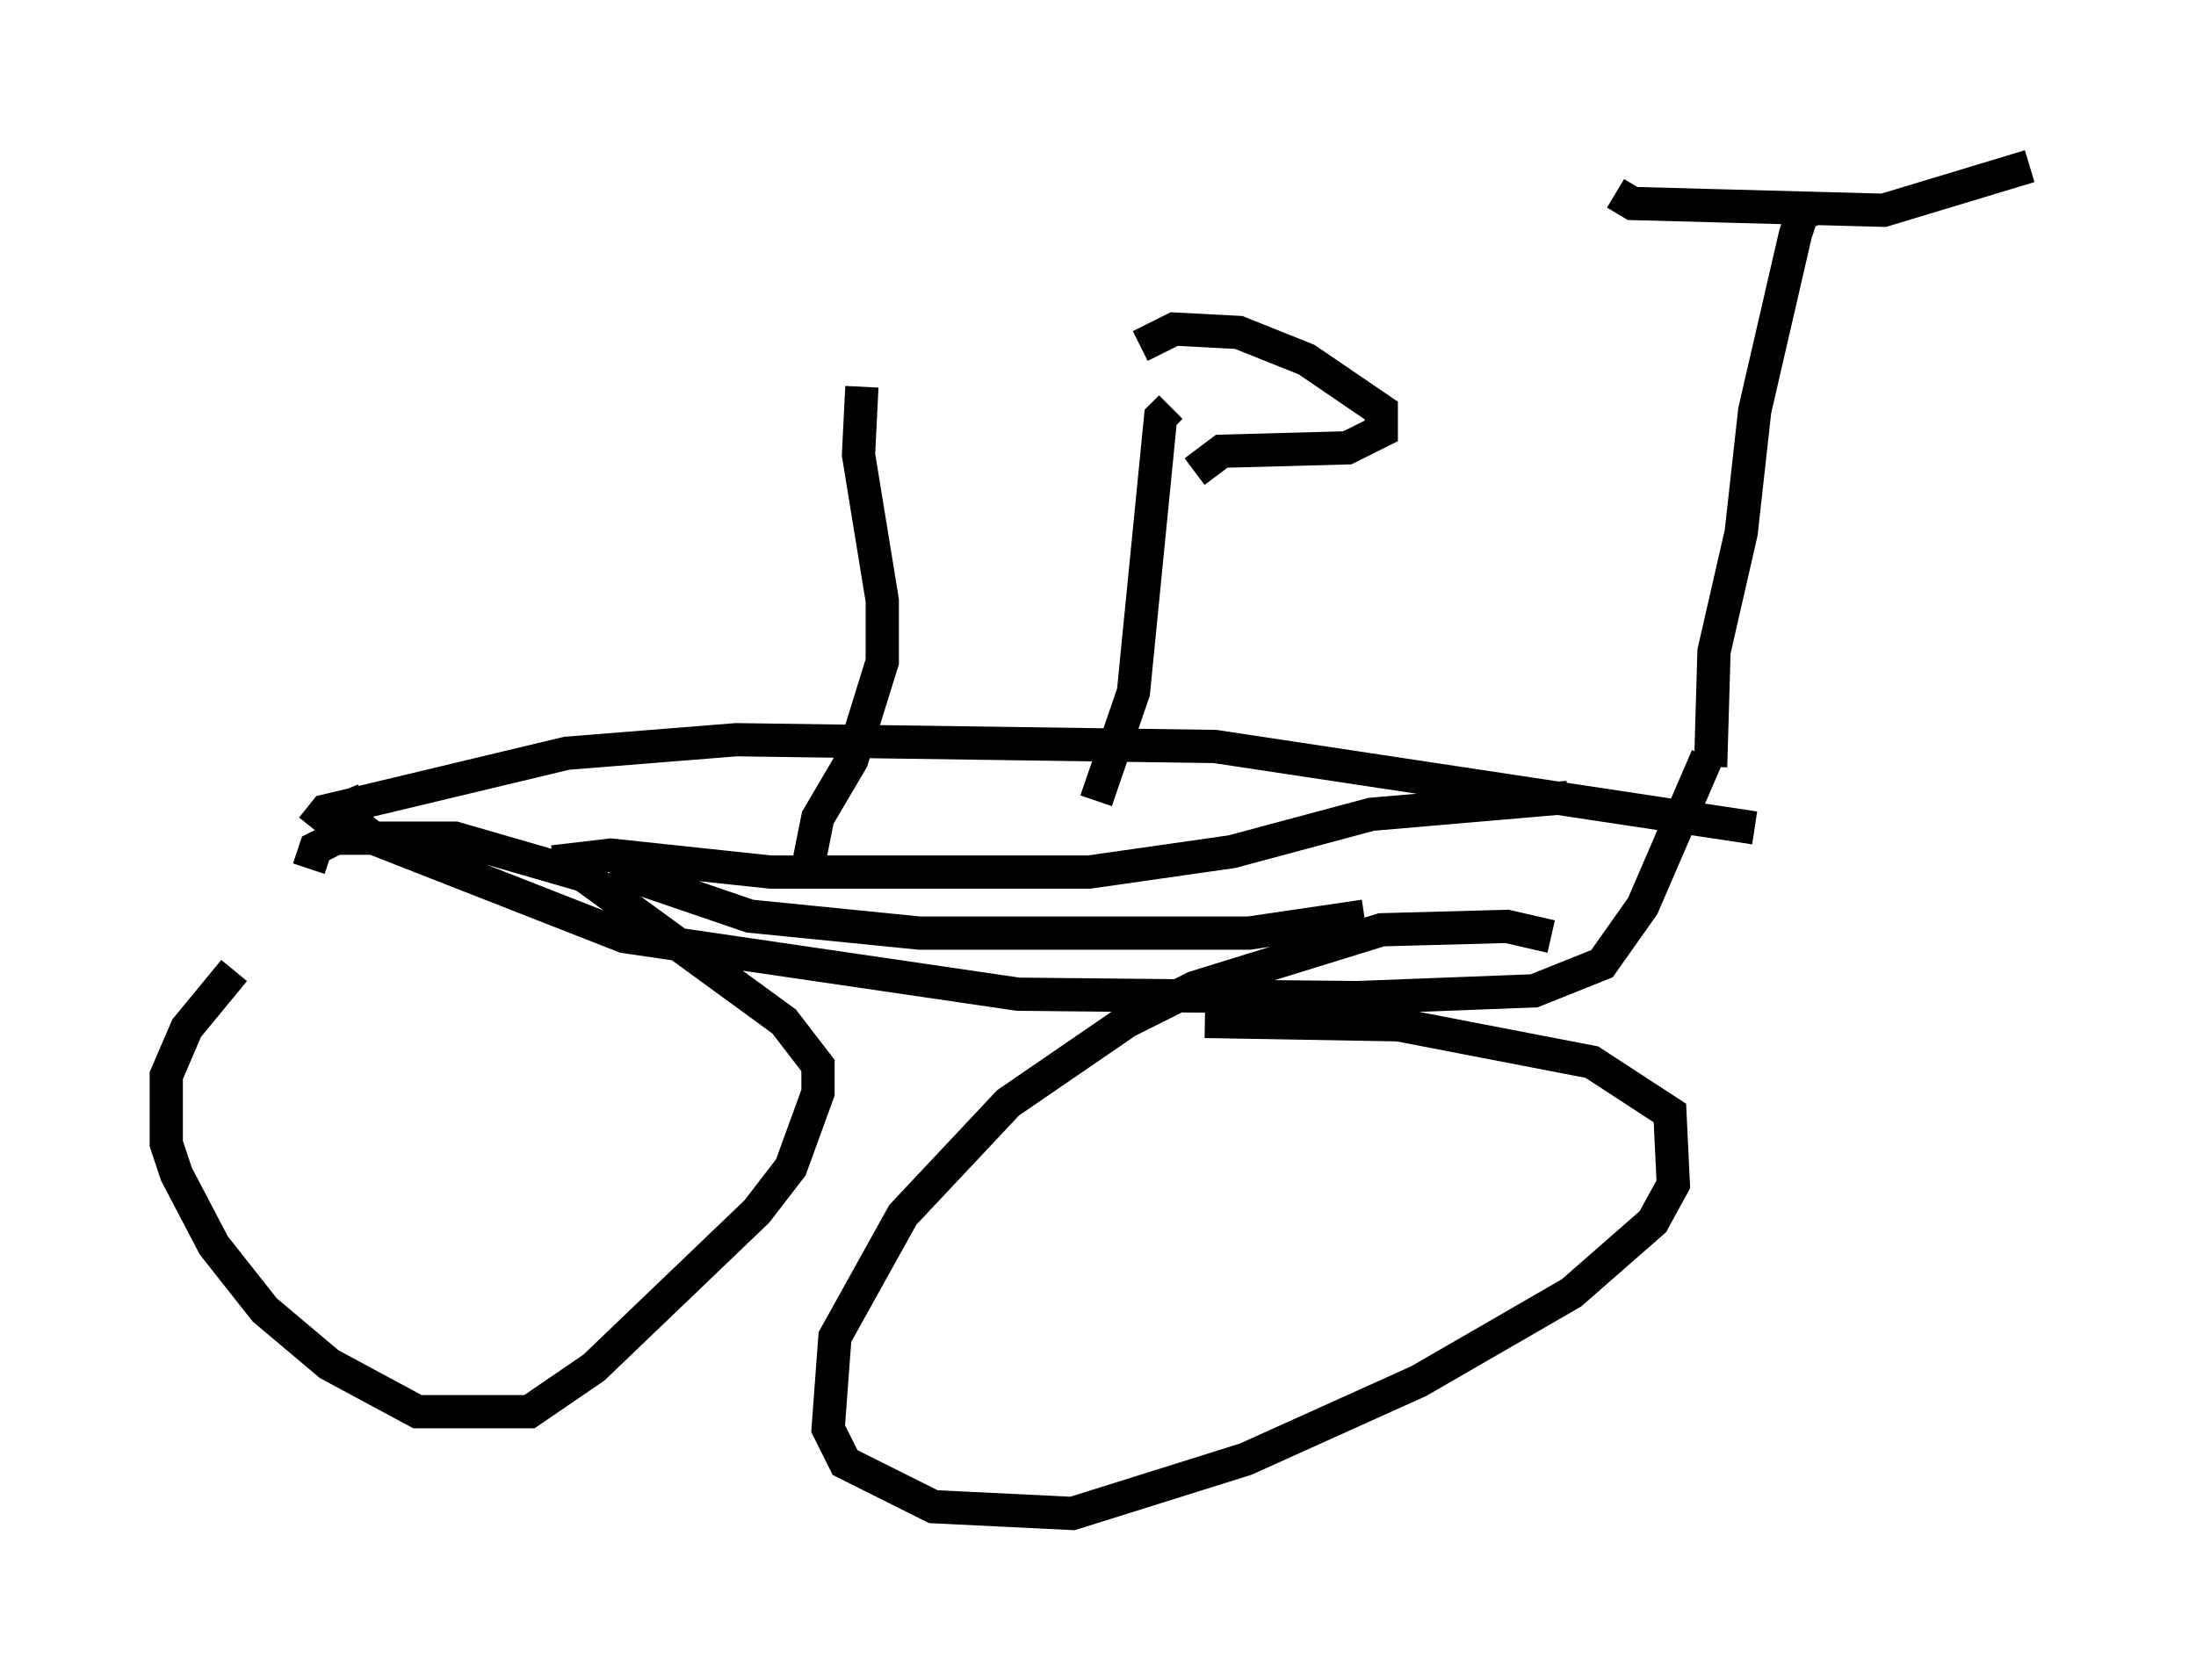 <?xml version="1.0" encoding="utf-8" ?>
<svg baseProfile="full" height="50.528" version="1.1" width="66.044" xmlns="http://www.w3.org/2000/svg" xmlns:ev="http://www.w3.org/2001/xml-events" xmlns:xlink="http://www.w3.org/1999/xlink"><defs /><rect fill="white" height="50.528" width="66.044" x="0" y="0" /><path d="M10.002, 26.948 m-2.96, 2.246 l-1.429, 1.735 -0.613, 1.429 l0.0, 2.042 0.306, 0.919 l1.123, 2.144 1.531, 1.94 l1.94, 1.633 2.654, 1.429 l3.369, 0.0 1.94, -1.327 l4.9, -4.696 1.021, -1.327 l0.817, -2.246 0.0, -0.817 l-1.021, -1.327 -6.023, -4.39 l-3.879, -1.123 -3.573, 0.0 l-0.613, 0.306 -0.204, 0.613 m37.363, 2.042 l-1.327, -0.306 -3.777, 0.102 l-5.615, 1.735 -2.042, 1.021 l-3.573, 2.45 -3.165, 3.369 l-2.042, 3.675 -0.204, 2.756 l0.51, 1.021 2.654, 1.327 l4.185, 0.204 5.206, -1.633 l5.206, -2.348 4.594, -2.654 l2.45, -2.144 0.613, -1.123 l-0.102, -2.144 -2.348, -1.531 l-5.819, -1.123 -5.819, -0.102 m-25.929, -6.942 l0.408, 1.021 0.51, 0.408 l7.554, 2.96 11.842, 1.735 l10.208, 0.102 5.308, -0.204 l2.042, -0.817 1.225, -1.735 l1.94, -4.492 m0.102, 0.306 l0.102, -3.471 0.817, -3.573 l0.408, -3.675 1.225, -5.308 l0.204, -0.613 0.51, -0.204 m-6.125, -0.408 l0.51, 0.306 7.554, 0.204 l4.39, -1.327 m-51.655, 19.906 l0.408, -0.51 7.248, -1.735 l5.104, -0.408 14.394, 0.204 l16.231, 2.45 m-36.138, 1.021 l1.735, -0.204 4.798, 0.51 l9.596, 0.0 4.288, -0.613 l4.185, -1.123 5.921, -0.51 m-28.788, 2.144 l4.185, 1.429 5.104, 0.51 l9.902, 0.0 3.471, -0.51 m-16.742, -1.429 l0.306, -1.531 1.021, -1.735 l0.919, -2.96 0.0, -1.838 l-0.715, -4.39 0.102, -2.042 m7.044, 12.454 l1.123, -3.267 0.817, -8.269 l0.306, -0.306 m0.715, 1.94 l0.817, -0.613 3.777, -0.102 l1.021, -0.51 0.0, -0.613 l-2.246, -1.531 -2.042, -0.817 l-1.94, -0.102 -1.021, 0.51 " fill="none" stroke="black" stroke-width="1" /></svg>